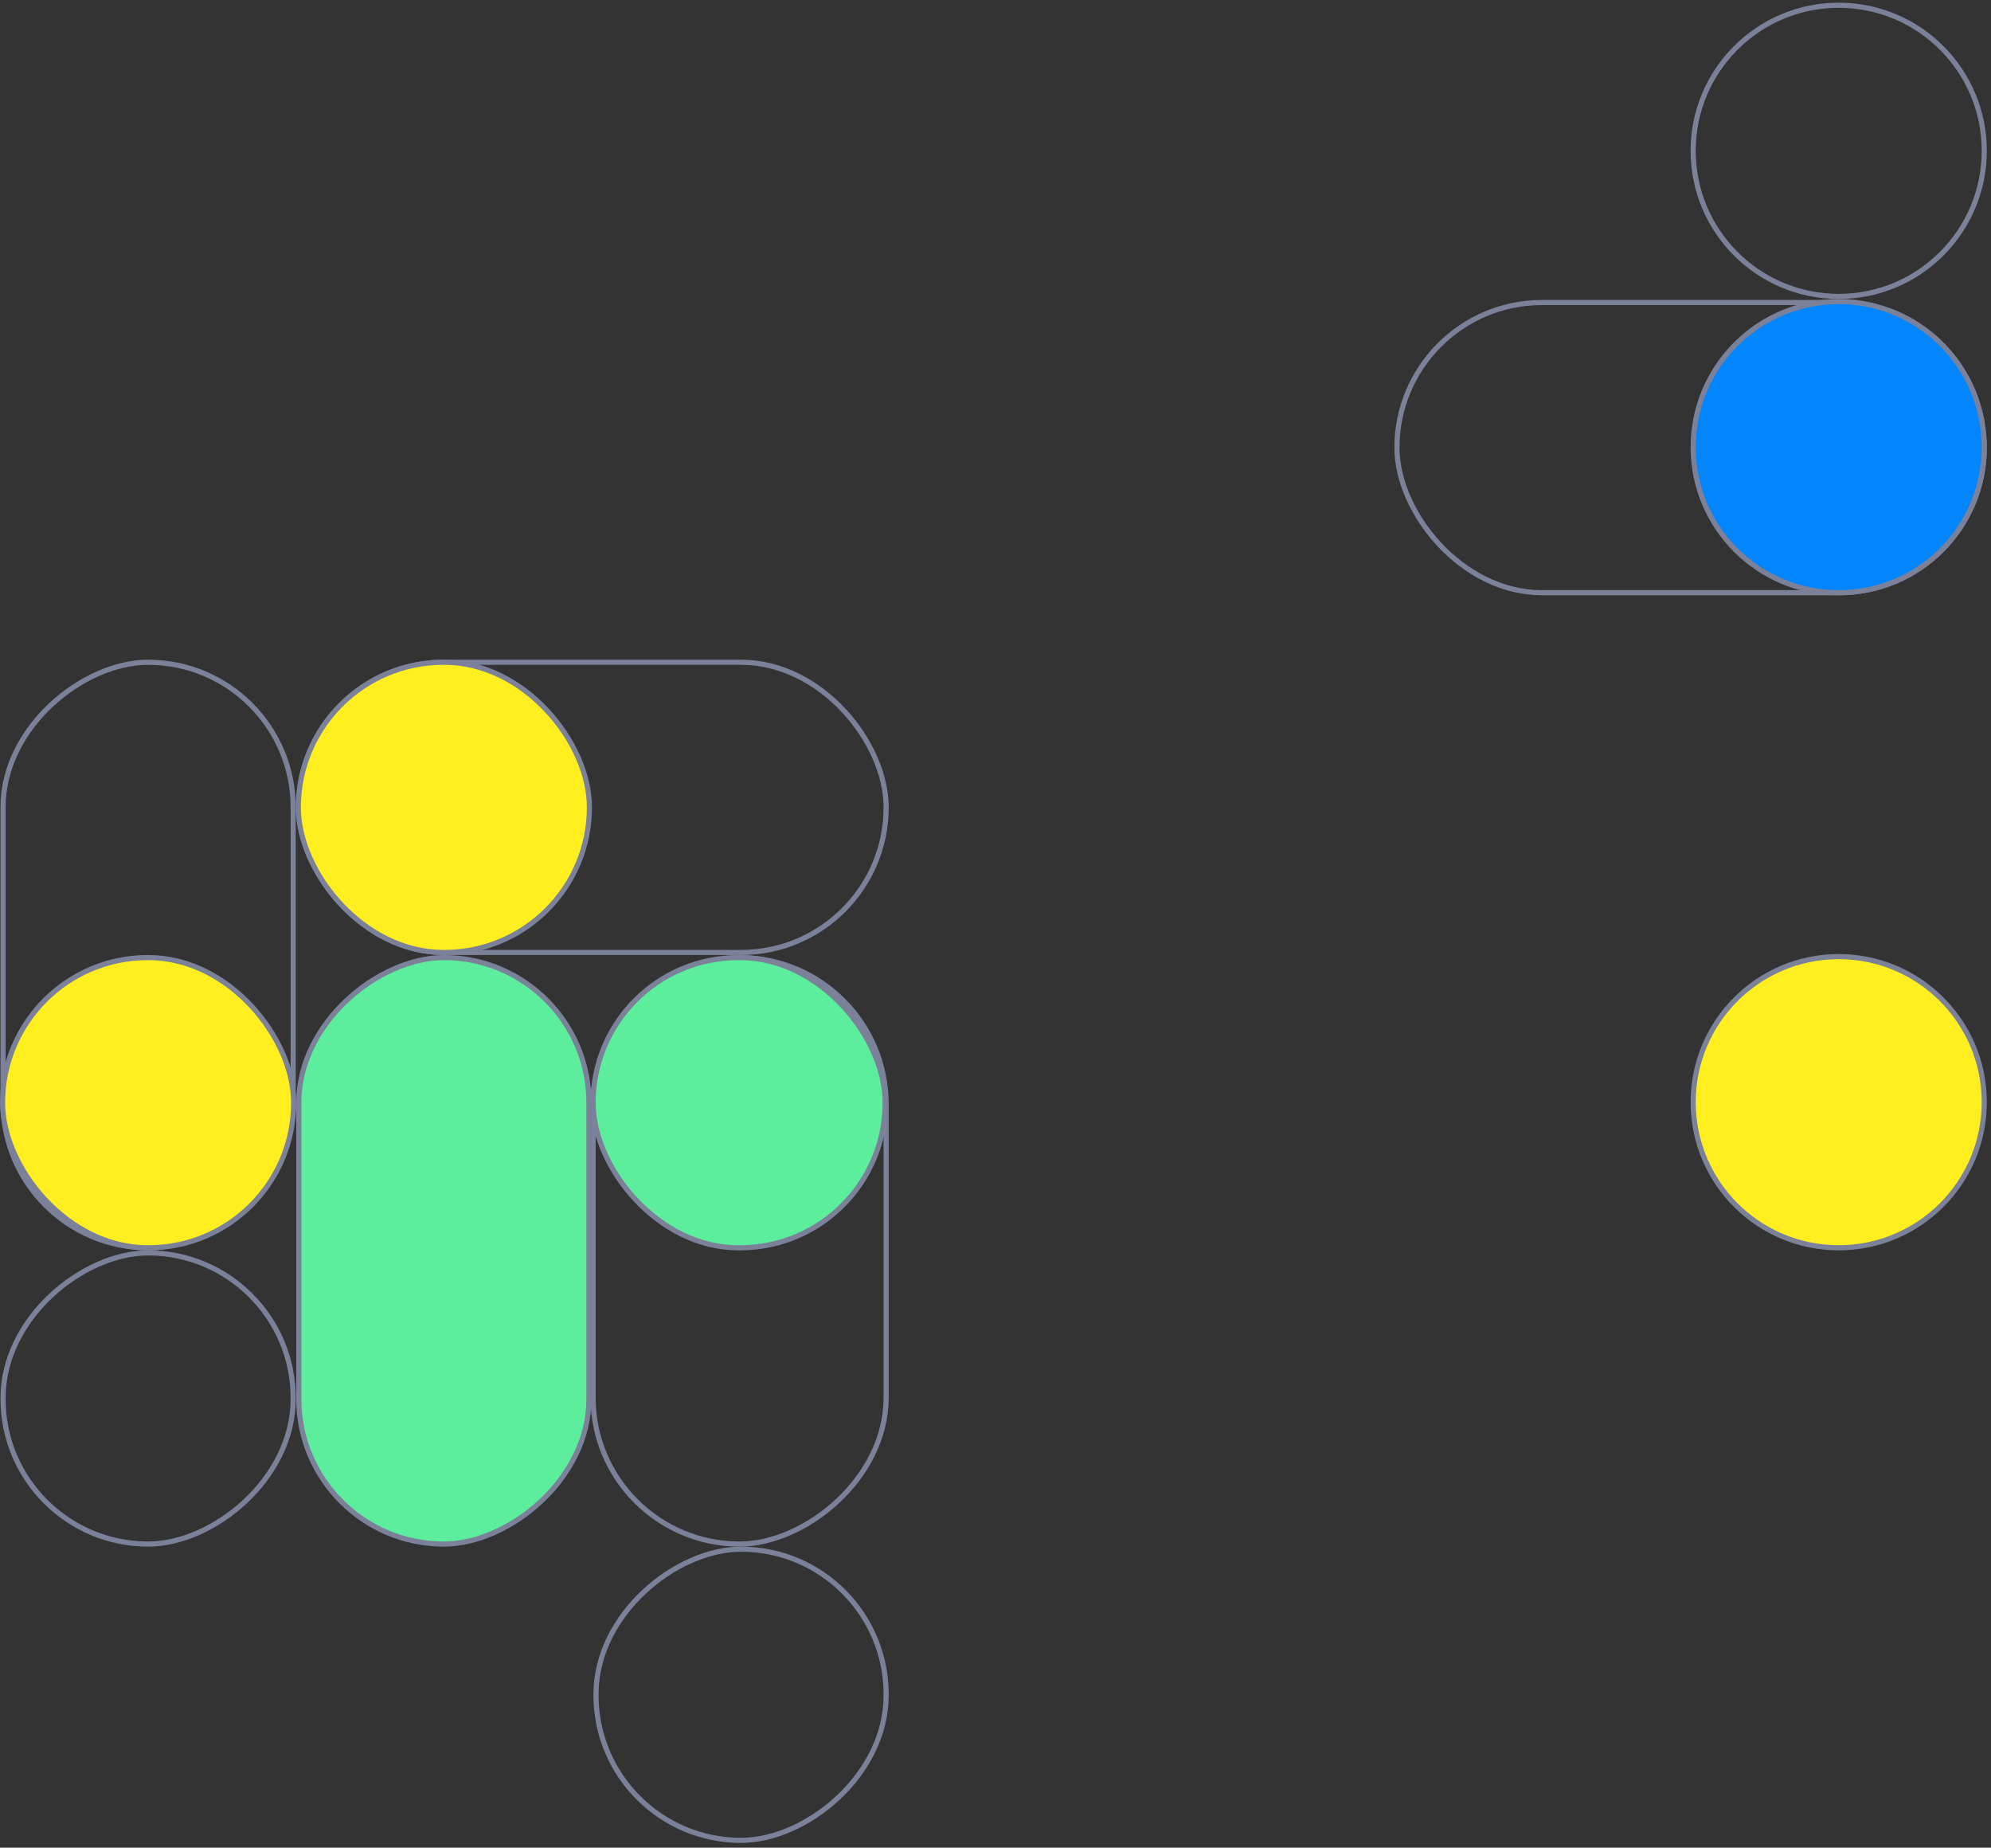 <svg width="388" height="360" viewBox="0 0 388 360" fill="none" xmlns="http://www.w3.org/2000/svg">
<rect x="0" y="0" width="388" height="360" fill="#333333" stroke="none"/>
<rect x="115.581" y="300.846" width="114.27" height="57.107" rx="28.553" transform="rotate(-90 115.581 300.846)" stroke="#7B8199"/>
<rect x="58.23" y="129.035" width="114.459" height="56.541" rx="28.27" stroke="#7B8199"/>
<rect x="58.135" y="129.035" width="56.73" height="56.541" rx="28.27" fill="#FFEF21" stroke="#7B8199"/>
<rect x="115.581" y="186.578" width="56.918" height="56.541" rx="28.27" fill="#5CEE9C" stroke="#7B8199"/>
<rect x="0.594" y="243.117" width="114.082" height="56.541" rx="28.27" transform="rotate(-90 0.594 243.117)" stroke="#7B8199"/>
<rect x="0.594" y="300.846" width="56.729" height="56.541" rx="28.27" transform="rotate(-90 0.594 300.846)" stroke="#7B8199"/>
<rect x="116.147" y="358.574" width="56.729" height="56.541" rx="28.27" transform="rotate(-90 116.147 358.574)" stroke="#7B8199"/>
<rect x="58.23" y="300.846" width="114.27" height="56.541" rx="28.27" transform="rotate(-90 58.23 300.846)" fill="#5CEE9C" stroke="#7B8199"/>
<rect x="0.5" y="186.576" width="56.73" height="56.541" rx="28.27" fill="#FFEF21" stroke="#7B8199"/>
<rect x="386.688" y="115.484" width="114.459" height="56.541" rx="28.27" transform="rotate(180 386.688 115.484)" stroke="#7B8199"/>
<circle cx="358.323" cy="87.119" r="28.365" fill="#0285FD" stroke="#7B8199"/>
<circle cx="358.323" cy="29.388" r="28.365" stroke="#7B8199"/>
<circle cx="358.323" cy="214.751" r="28.365" fill="#FFEF21" stroke="#7B8199"/>
</svg>
